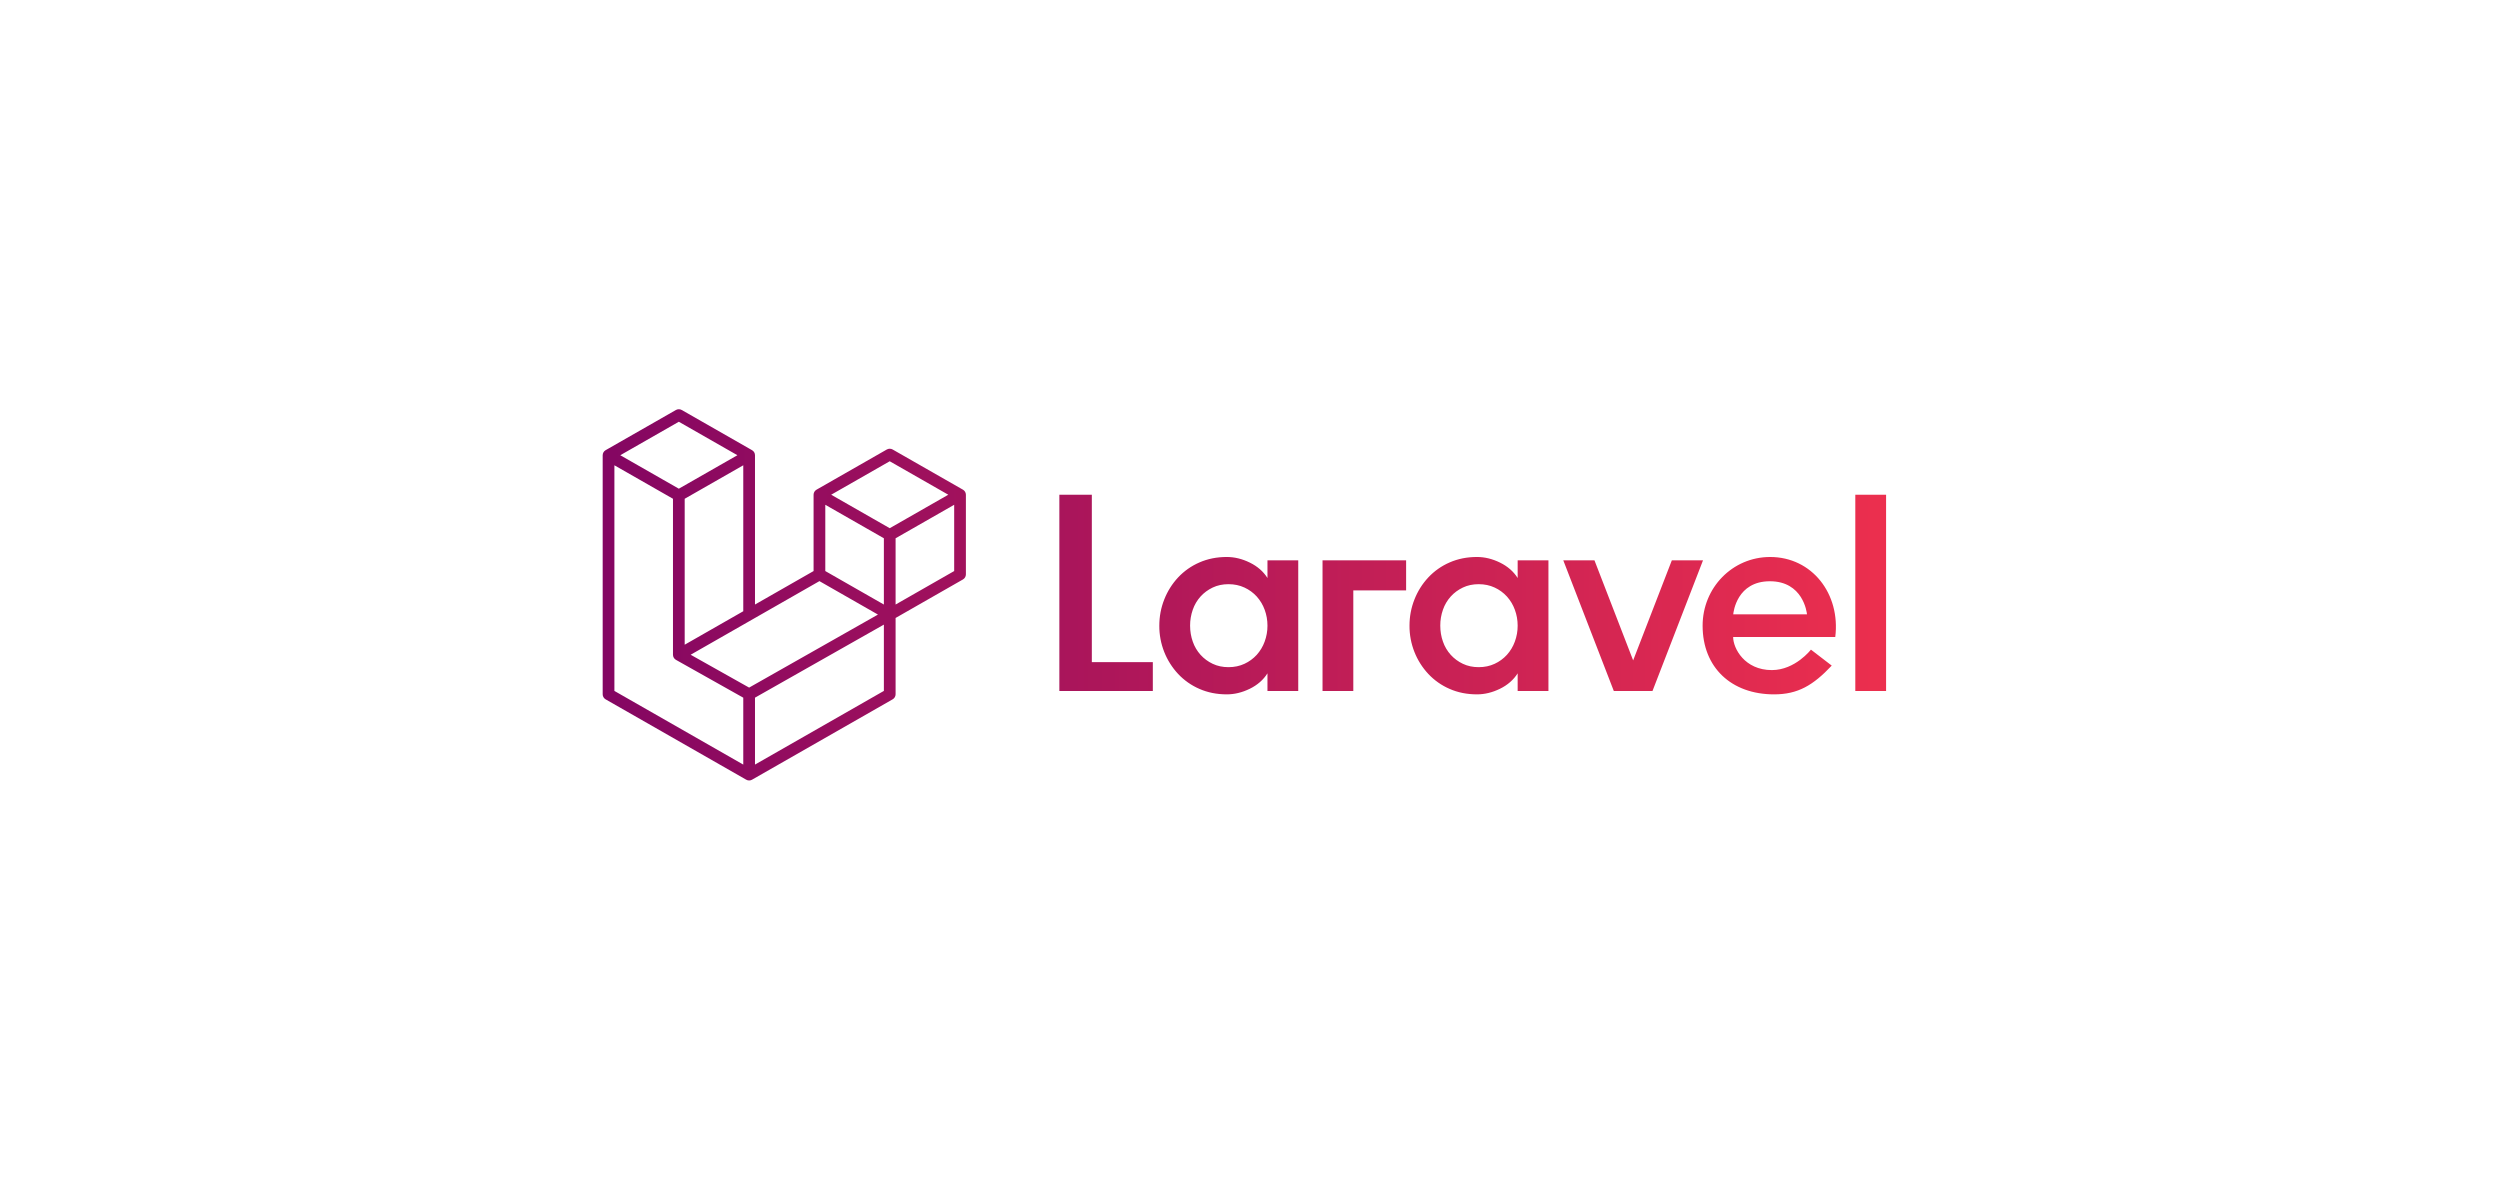 <svg width="336" height="160" viewBox="0 0 336 160" fill="none" xmlns="http://www.w3.org/2000/svg">
<g clip-path="url(#clip0_289_1455)">
<path fill-rule="evenodd" clip-rule="evenodd" d="M146.742 66.493V88.99H154.94V92.871H142.377V66.493H146.742ZM170.348 77.684V75.312H174.484V92.871H170.347V90.496C169.791 91.375 169 92.067 167.975 92.569C166.951 93.07 165.92 93.322 164.882 93.322C163.541 93.322 162.314 93.076 161.201 92.587C160.118 92.119 159.142 91.433 158.335 90.572C157.538 89.716 156.907 88.719 156.476 87.632C156.029 86.505 155.803 85.303 155.812 84.09C155.812 82.86 156.033 81.685 156.476 80.567C156.904 79.473 157.535 78.469 158.335 77.61C159.142 76.748 160.118 76.062 161.201 75.593C162.314 75.103 163.541 74.858 164.882 74.858C165.92 74.858 166.951 75.11 167.975 75.613C169 76.115 169.791 76.806 170.348 77.684ZM169.968 86.238C170.222 85.551 170.351 84.824 170.348 84.091C170.348 83.336 170.221 82.621 169.968 81.942C169.73 81.29 169.37 80.689 168.906 80.171C168.442 79.663 167.88 79.253 167.255 78.966C166.609 78.665 165.894 78.514 165.11 78.514C164.325 78.514 163.617 78.665 162.984 78.966C162.352 79.268 161.808 79.669 161.353 80.171C160.89 80.686 160.536 81.288 160.31 81.942C160.067 82.632 159.945 83.359 159.949 84.09C159.949 84.844 160.069 85.561 160.31 86.237C160.535 86.892 160.89 87.494 161.353 88.009C161.812 88.514 162.366 88.924 162.984 89.215C163.617 89.517 164.325 89.667 165.11 89.667C165.894 89.667 166.61 89.517 167.255 89.216C167.881 88.928 168.442 88.518 168.906 88.01C169.37 87.493 169.73 86.891 169.968 86.238ZM177.748 92.87V75.311H188.982V79.352H181.884V92.87H177.748ZM203.974 77.684V75.312H208.11V92.871H203.973V90.496C203.416 91.375 202.625 92.067 201.6 92.569C200.576 93.07 199.545 93.322 198.508 93.322C197.166 93.322 195.939 93.076 194.826 92.587C193.743 92.119 192.768 91.433 191.961 90.572C191.163 89.716 190.533 88.719 190.102 87.632C189.655 86.505 189.429 85.303 189.437 84.09C189.437 82.86 189.658 81.685 190.102 80.567C190.53 79.473 191.16 78.469 191.961 77.61C192.768 76.748 193.743 76.062 194.826 75.593C195.939 75.103 197.166 74.858 198.508 74.858C199.545 74.858 200.576 75.11 201.601 75.613C202.625 76.115 203.416 76.806 203.974 77.684ZM203.593 86.238C203.847 85.551 203.976 84.824 203.973 84.091C203.973 83.336 203.845 82.621 203.593 81.942C203.355 81.289 202.994 80.688 202.53 80.171C202.066 79.663 201.505 79.253 200.879 78.966C200.234 78.665 199.52 78.514 198.735 78.514C197.951 78.514 197.242 78.665 196.61 78.966C195.977 79.268 195.433 79.669 194.978 80.171C194.515 80.686 194.16 81.288 193.934 81.942C193.691 82.632 193.569 83.359 193.574 84.09C193.574 84.844 193.693 85.561 193.934 86.237C194.16 86.892 194.515 87.494 194.978 88.009C195.438 88.514 195.992 88.924 196.61 89.215C197.242 89.517 197.951 89.667 198.735 89.667C199.52 89.667 200.235 89.517 200.879 89.216C201.505 88.928 202.067 88.518 202.53 88.01C202.995 87.493 203.355 86.891 203.593 86.238ZM224.694 75.311H228.884L222.094 92.87H216.896L210.106 75.311H214.296L219.495 88.757L224.694 75.311ZM237.906 74.86C243.539 74.86 247.38 79.816 246.659 85.617H232.935C232.935 87.131 234.475 90.06 238.133 90.06C241.28 90.06 243.388 87.312 243.39 87.31L246.184 89.457C243.686 92.106 241.64 93.323 238.436 93.323C232.711 93.323 228.831 89.726 228.831 84.091C228.831 78.993 232.841 74.86 237.906 74.86ZM232.946 82.565H242.86C242.829 82.226 242.292 78.121 237.874 78.121C233.455 78.121 232.978 82.226 232.946 82.565ZM249.353 92.87V66.493H253.49V92.87H249.353ZM129.788 66.287C129.806 66.354 129.816 66.422 129.816 66.491V77.201C129.815 77.339 129.779 77.474 129.709 77.593C129.64 77.712 129.54 77.81 129.421 77.878L120.368 83.054V93.312C120.367 93.449 120.331 93.584 120.261 93.703C120.192 93.822 120.092 93.92 119.973 93.988L101.076 104.791C101.033 104.817 100.985 104.831 100.939 104.848C100.921 104.854 100.904 104.865 100.886 104.87C100.754 104.904 100.615 104.904 100.482 104.87C100.461 104.864 100.441 104.852 100.421 104.844C100.376 104.829 100.332 104.815 100.291 104.791L81.394 93.99C81.274 93.922 81.175 93.823 81.106 93.704C81.036 93.585 81 93.45 81 93.312V61.182C81 61.113 81.009 61.045 81.028 60.978C81.033 60.955 81.047 60.934 81.055 60.913C81.071 60.871 81.084 60.829 81.106 60.791C81.121 60.766 81.142 60.745 81.159 60.722C81.182 60.691 81.202 60.658 81.229 60.63C81.252 60.608 81.281 60.591 81.307 60.572C81.335 60.55 81.361 60.524 81.393 60.506L81.394 60.505L90.843 55.104C90.963 55.036 91.098 55 91.235 55C91.373 55 91.508 55.036 91.627 55.104L101.076 60.505H101.078C101.11 60.524 101.135 60.55 101.165 60.572C101.19 60.591 101.219 60.608 101.241 60.63C101.269 60.658 101.288 60.691 101.312 60.721C101.329 60.745 101.351 60.766 101.366 60.791C101.387 60.829 101.401 60.871 101.417 60.913C101.425 60.934 101.437 60.955 101.444 60.978C101.462 61.045 101.471 61.113 101.471 61.182V81.25L109.345 76.749V66.491C109.345 66.422 109.354 66.354 109.372 66.287C109.378 66.264 109.391 66.244 109.4 66.222C109.415 66.18 109.428 66.138 109.45 66.1C109.465 66.074 109.486 66.054 109.504 66.031C109.527 66 109.547 65.967 109.575 65.94C109.597 65.918 109.625 65.901 109.651 65.881C109.68 65.859 109.706 65.832 109.738 65.815V65.814L119.187 60.413C119.307 60.344 119.442 60.309 119.58 60.309C119.718 60.309 119.853 60.344 119.973 60.413L129.421 65.814C129.454 65.833 129.48 65.859 129.51 65.88C129.534 65.9 129.564 65.918 129.586 65.939C129.614 65.967 129.633 66 129.656 66.03C129.674 66.054 129.695 66.074 129.71 66.1C129.732 66.138 129.745 66.18 129.761 66.222C129.77 66.244 129.782 66.264 129.788 66.287ZM128.241 76.749V67.843L124.934 69.733L120.368 72.344V81.25L128.241 76.749ZM118.793 92.86V83.948L114.299 86.495L101.471 93.765V102.76L118.793 92.858V92.86ZM82.575 62.534V92.86L99.896 102.762V93.768L90.847 88.683L90.845 88.68L90.841 88.679C90.81 88.662 90.785 88.636 90.757 88.615C90.731 88.595 90.704 88.579 90.681 88.558L90.679 88.555C90.654 88.53 90.636 88.5 90.615 88.472C90.595 88.447 90.572 88.424 90.556 88.397L90.555 88.394C90.537 88.365 90.526 88.329 90.514 88.296C90.501 88.268 90.484 88.24 90.477 88.209C90.466 88.171 90.465 88.131 90.46 88.093C90.457 88.064 90.448 88.035 90.448 88.005V67.034L85.882 64.424L82.575 62.534ZM91.235 56.683L83.366 61.183L91.235 65.681L99.106 61.182L91.235 56.683ZM95.329 84.76L99.896 82.15V62.534L96.59 64.424L92.022 67.035V86.65L95.329 84.76ZM119.58 61.993L111.71 66.491L119.58 70.99L127.45 66.491L119.58 61.993ZM118.793 72.344L114.225 69.733L110.92 67.843V76.749L115.486 79.36L118.793 81.25V72.344ZM100.682 92.413L112.226 85.87L117.997 82.599L110.132 78.103L101.076 83.279L92.823 87.997L100.682 92.413Z" fill="url(#paint0_linear_289_1455)"/>
</g>
<defs>
<linearGradient id="paint0_linear_289_1455" x1="253.49" y1="104.895" x2="81" y2="104.895" gradientUnits="userSpaceOnUse">
<stop stop-color="#EC2F4E"/>
<stop offset="1" stop-color="#840662"/>
</linearGradient>
<clipPath id="clip0_289_1455">
<rect width="172.549" height="50" fill="white" transform="translate(81 55)"/>
</clipPath>
</defs>
</svg>
